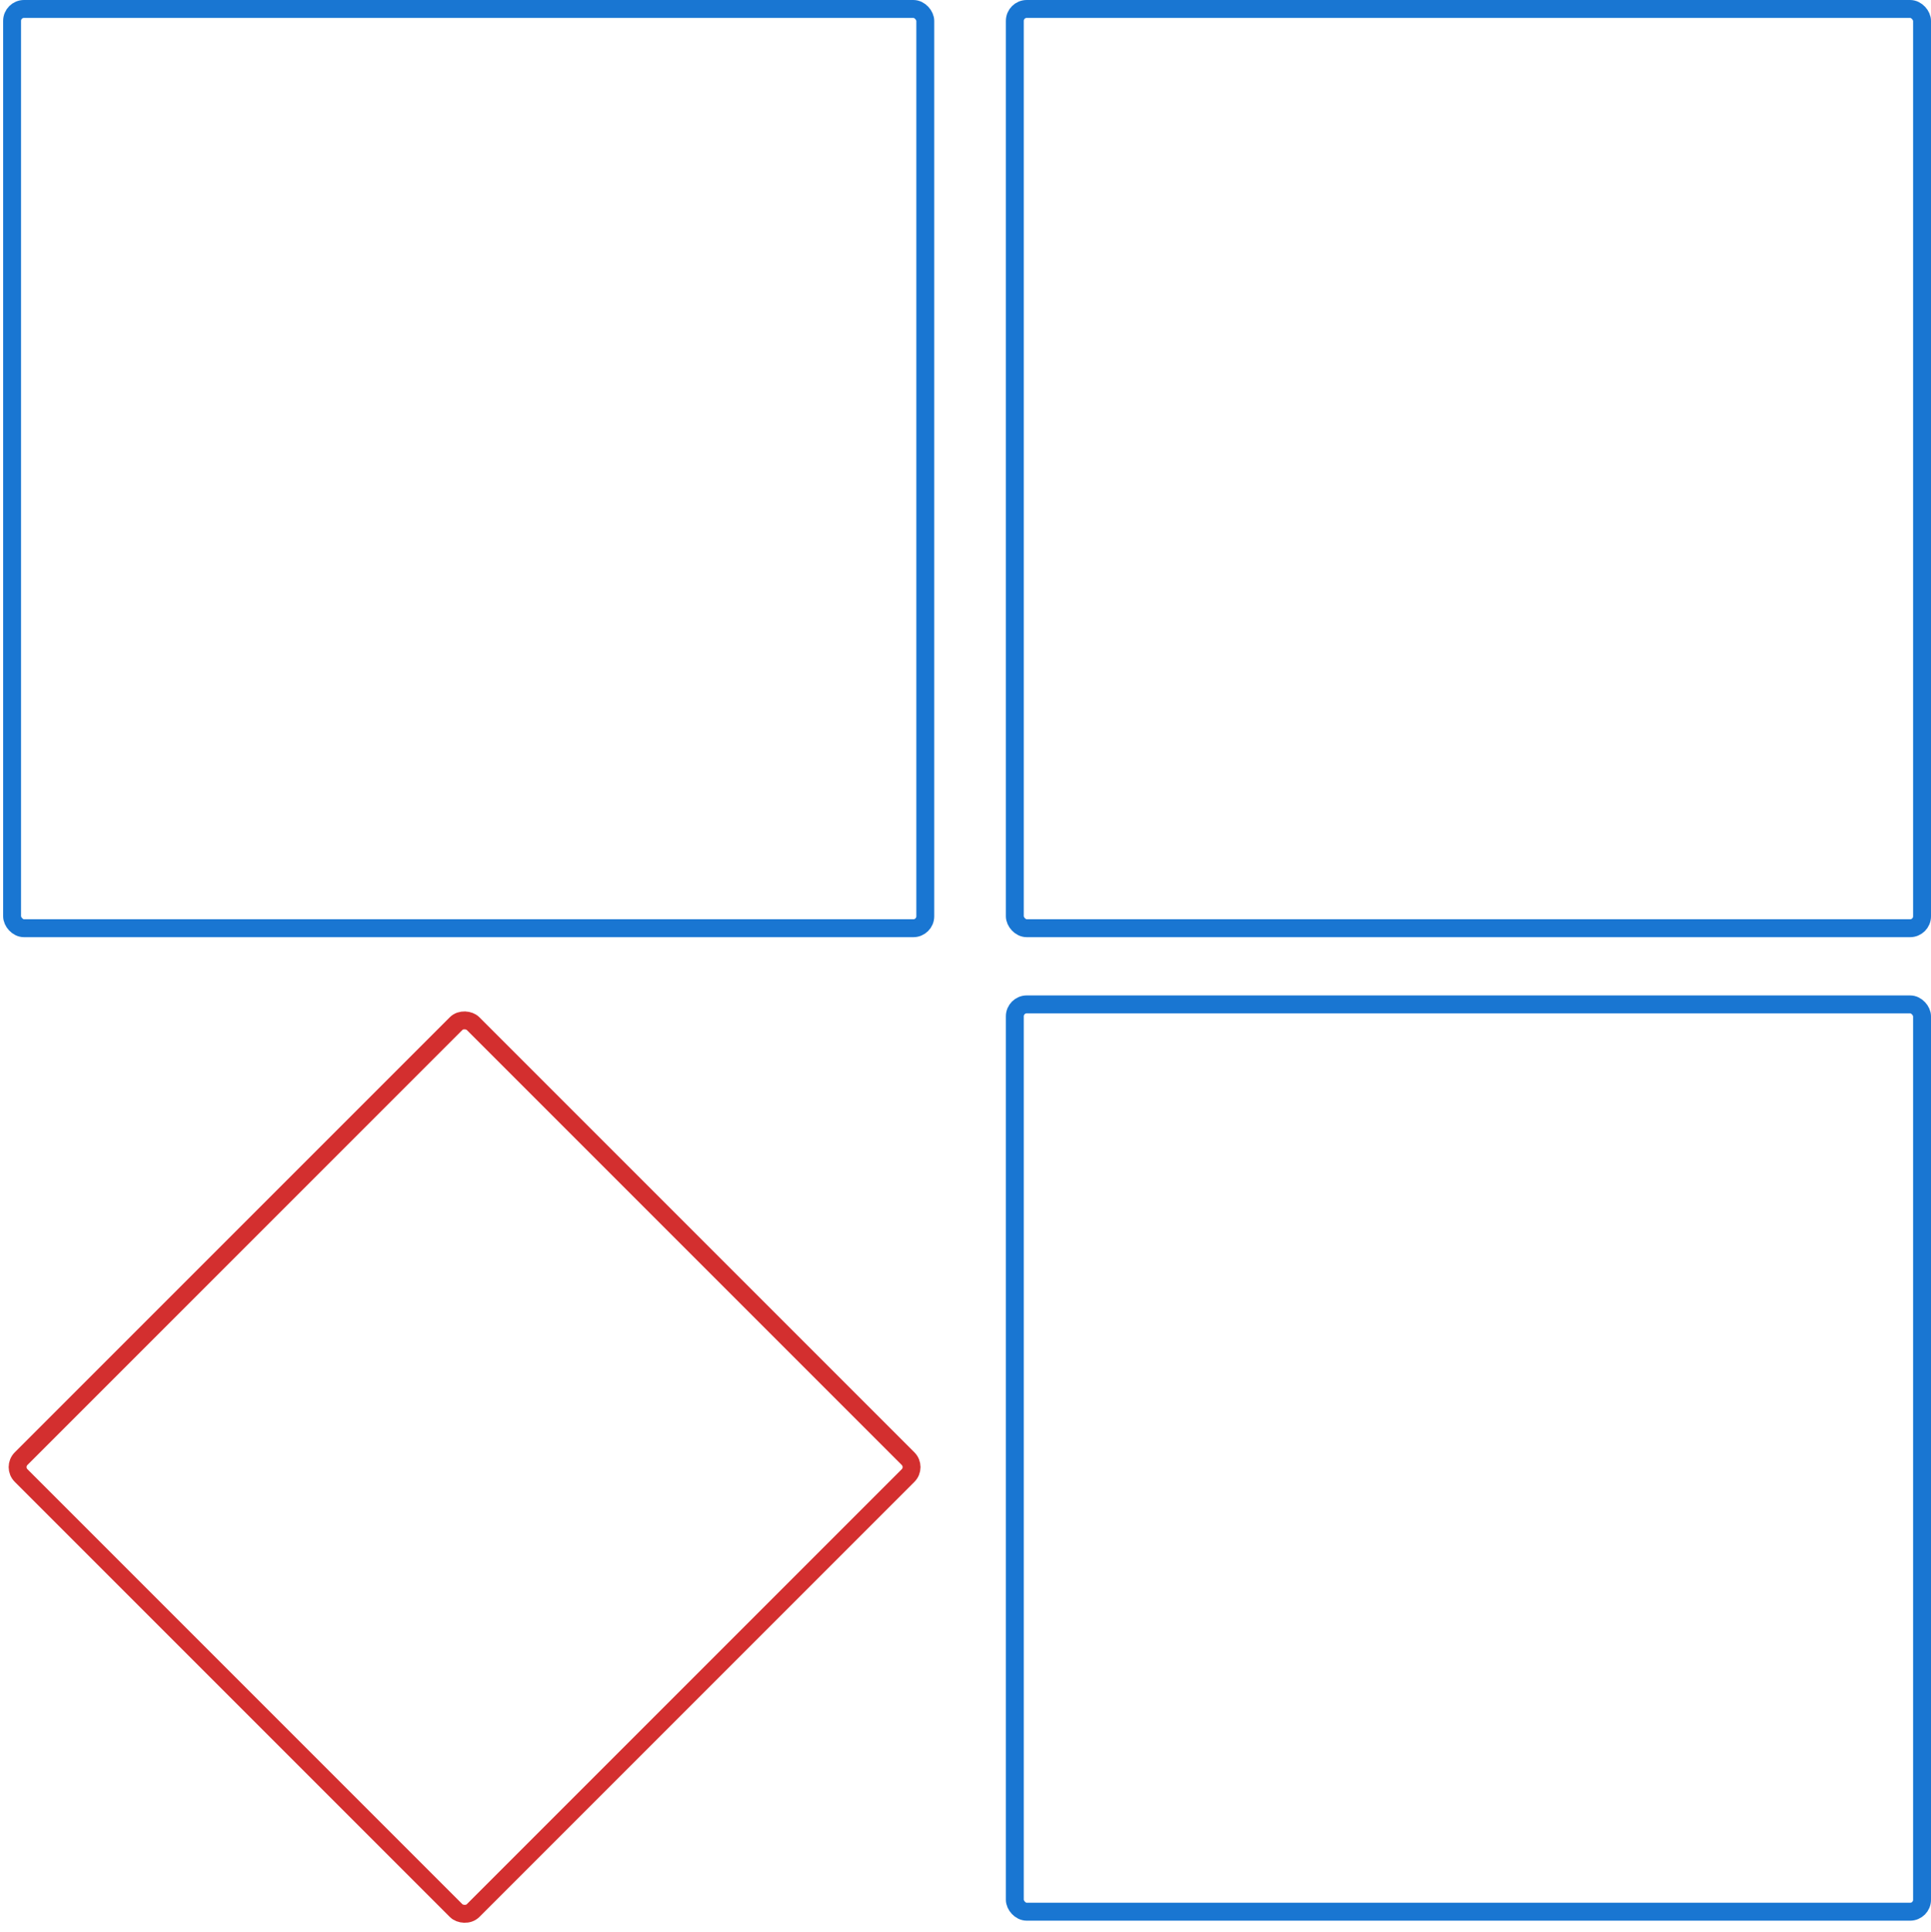 <svg xmlns="http://www.w3.org/2000/svg" width="323.524" height="323.621" viewBox="0 0 323.524 323.621">
  <g id="icon1" transform="translate(-53.911 -51.768)">
    <rect id="Rectangle_1098" data-name="Rectangle 1098" width="152" height="154" rx="2" transform="translate(223.936 53.268)" fill="none" stroke="#1976d2" stroke-miterlimit="10" stroke-width="3"/>
    <rect id="Rectangle_1099" data-name="Rectangle 1099" width="153" height="154" rx="2" transform="translate(55.936 53.268)" fill="none" stroke="#1976d2" stroke-miterlimit="10" stroke-width="3"/>
    <rect id="Rectangle_1100" data-name="Rectangle 1100" width="152" height="152" rx="2" transform="translate(223.936 220.025)" fill="none" stroke="#1976d2" stroke-miterlimit="10" stroke-width="3"/>
    <rect id="Rectangle_1101" data-name="Rectangle 1101" width="107.095" height="107.097" rx="2" transform="matrix(0.707, -0.707, 0.707, 0.707, 56.033, 297.54)" fill="none" stroke="#d32f2f" stroke-miterlimit="10" stroke-width="3"/>
  </g>
</svg>
